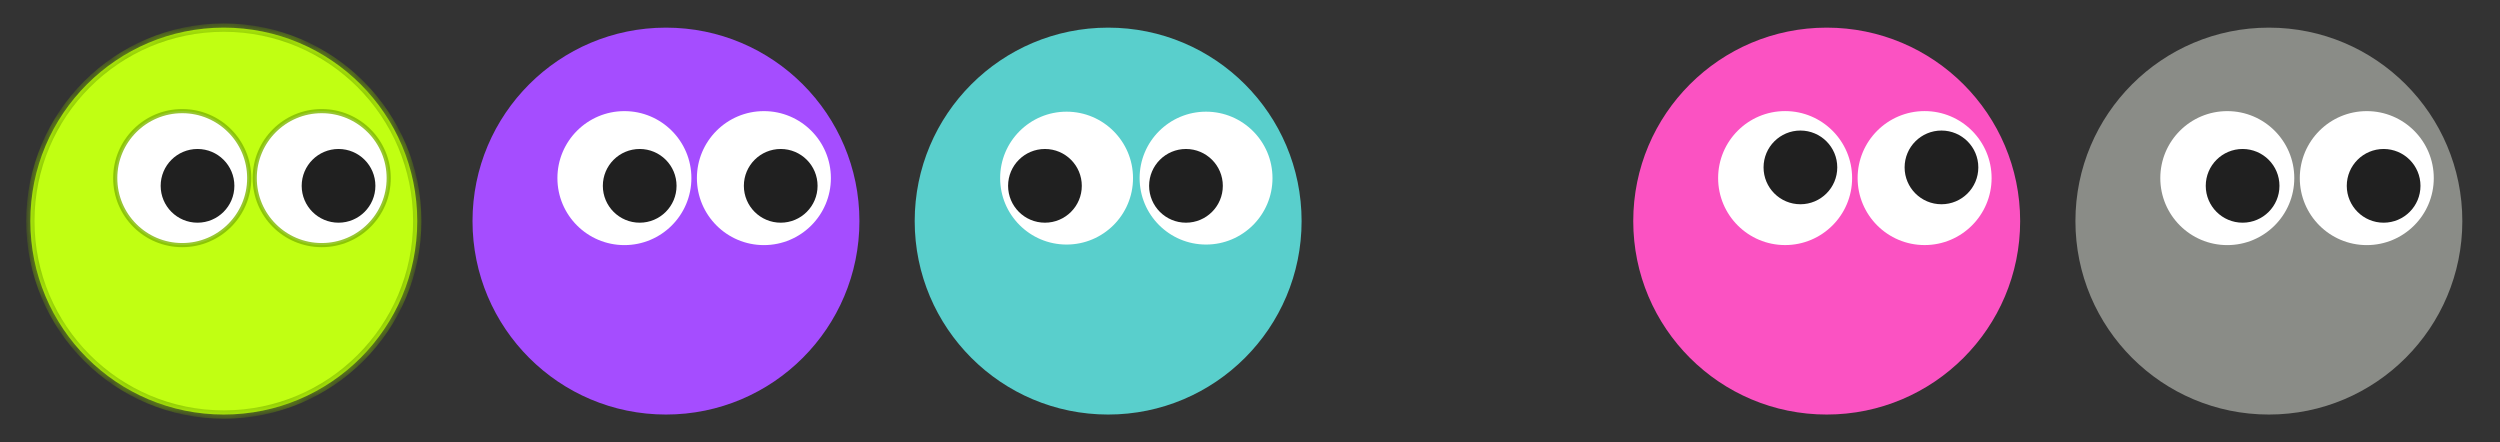<svg width="147" height="26" viewBox="0 0 147 26" fill="none" xmlns="http://www.w3.org/2000/svg">
<rect x="0" y="0" width="147" height="26" fill="#333333" stroke="none"/>
<path d="M11.512 23.239C11.967 23.656 12.665 23.656 13.121 23.239C13.201 23.166 13.149 23.032 13.041 23.032C12.932 23.032 11.592 23.032 11.592 23.032C11.592 23.032 11.592 23.032 11.592 23.032C11.483 23.032 11.431 23.166 11.512 23.239Z" fill="#0B0B0B"/>
<mask id="path-2-inside-1_6600_14264" fill="white">
<path d="M24.534 13C24.534 19.282 19.441 24.375 13.159 24.375C6.877 24.375 1.784 19.282 1.784 13C1.784 6.718 6.877 1.625 13.159 1.625C19.441 1.625 24.534 6.718 24.534 13Z"/>
</mask>
<path d="M24.534 13C24.534 19.282 19.441 24.375 13.159 24.375C6.877 24.375 1.784 19.282 1.784 13C1.784 6.718 6.877 1.625 13.159 1.625C19.441 1.625 24.534 6.718 24.534 13Z" fill="#C1FF12"/>
<path d="M24.29 13C24.29 19.148 19.307 24.131 13.159 24.131V24.619C19.576 24.619 24.778 19.417 24.778 13H24.29ZM13.159 24.131C7.012 24.131 2.028 19.148 2.028 13H1.54C1.54 19.417 6.742 24.619 13.159 24.619V24.131ZM2.028 13C2.028 6.853 7.012 1.869 13.159 1.869V1.381C6.742 1.381 1.54 6.583 1.54 13H2.028ZM13.159 1.869C19.307 1.869 24.29 6.853 24.29 13H24.778C24.778 6.583 19.576 1.381 13.159 1.381V1.869Z" fill="#7FB800" mask="url(#path-2-inside-1_6600_14264)"/>
<circle cx="10.715" cy="10.473" r="3.939" fill="white" stroke="#7FB800" stroke-opacity="0.8" stroke-width="0.244"/>
<circle cx="18.917" cy="10.473" r="3.939" fill="white" stroke="#7FB800" stroke-opacity="0.8" stroke-width="0.244"/>
<circle cx="11.614" cy="10.927" r="2.167" fill="#202020"/>
<circle cx="19.906" cy="10.927" r="2.167" fill="#202020"/>
<path d="M37.512 23.239C37.967 23.656 38.665 23.656 39.121 23.239C39.201 23.166 39.149 23.032 39.041 23.032C38.932 23.032 37.592 23.032 37.592 23.032C37.592 23.032 37.592 23.032 37.592 23.032C37.483 23.032 37.431 23.166 37.512 23.239Z" fill="#0B0B0B"/>
<path d="M50.534 13C50.534 19.282 45.441 24.375 39.159 24.375C32.877 24.375 27.784 19.282 27.784 13C27.784 6.718 32.877 1.625 39.159 1.625C45.441 1.625 50.534 6.718 50.534 13Z" fill="#A54DFF"/>
<circle cx="36.715" cy="10.473" r="3.939" fill="white"/>
<circle cx="44.917" cy="10.473" r="3.939" fill="white"/>
<circle cx="37.614" cy="10.927" r="2.167" fill="#202020"/>
<circle cx="45.906" cy="10.927" r="2.167" fill="#202020"/>
<path d="M63.512 23.239C63.967 23.656 64.665 23.656 65.121 23.239C65.201 23.166 65.149 23.032 65.041 23.032C64.932 23.032 63.592 23.032 63.592 23.032C63.592 23.032 63.592 23.032 63.592 23.032C63.483 23.032 63.431 23.166 63.512 23.239Z" fill="#0B0B0B"/>
<path d="M76.534 13C76.534 19.282 71.441 24.375 65.159 24.375C58.877 24.375 53.784 19.282 53.784 13C53.784 6.718 58.877 1.625 65.159 1.625C71.441 1.625 76.534 6.718 76.534 13Z" fill="#59CFCC"/>
<circle cx="62.715" cy="10.473" r="4.017" fill="white" stroke="#59CFCC" stroke-width="0.221"/>
<circle cx="70.916" cy="10.473" r="4.017" fill="white" stroke="#59CFCC" stroke-width="0.221"/>
<circle cx="61.443" cy="10.927" r="2.167" fill="#202020"/>
<circle cx="69.735" cy="10.927" r="2.167" fill="#202020"/>
<path d="M131.762 23.239C132.217 23.656 132.915 23.656 133.371 23.239C133.451 23.166 133.399 23.032 133.291 23.032C133.182 23.032 131.842 23.032 131.842 23.032C131.842 23.032 131.842 23.032 131.842 23.032C131.733 23.032 131.681 23.166 131.762 23.239Z" fill="#0B0B0B"/>
<path d="M144.785 13C144.785 19.282 139.692 24.375 133.41 24.375C127.128 24.375 122.035 19.282 122.035 13C122.035 6.718 127.128 1.625 133.41 1.625C139.692 1.625 144.785 6.718 144.785 13Z" fill="#8A8C87"/>
<circle cx="130.965" cy="10.473" r="3.939" fill="white"/>
<circle cx="139.167" cy="10.473" r="3.939" fill="white"/>
<circle cx="131.865" cy="10.927" r="2.167" fill="#202020"/>
<circle cx="140.157" cy="10.927" r="2.167" fill="#202020"/>
<path d="M118.785 13C118.785 19.282 113.692 24.375 107.41 24.375C101.128 24.375 96.035 19.282 96.035 13C96.035 6.718 101.128 1.625 107.41 1.625C113.692 1.625 118.785 6.718 118.785 13Z" fill="#FB52C2"/>
<circle cx="104.965" cy="10.471" r="3.939" fill="white"/>
<circle cx="113.167" cy="10.471" r="3.939" fill="white"/>
<circle cx="105.864" cy="9.843" r="2.167" fill="#202020"/>
<circle cx="114.158" cy="9.843" r="2.167" fill="#202020"/>
</svg>
